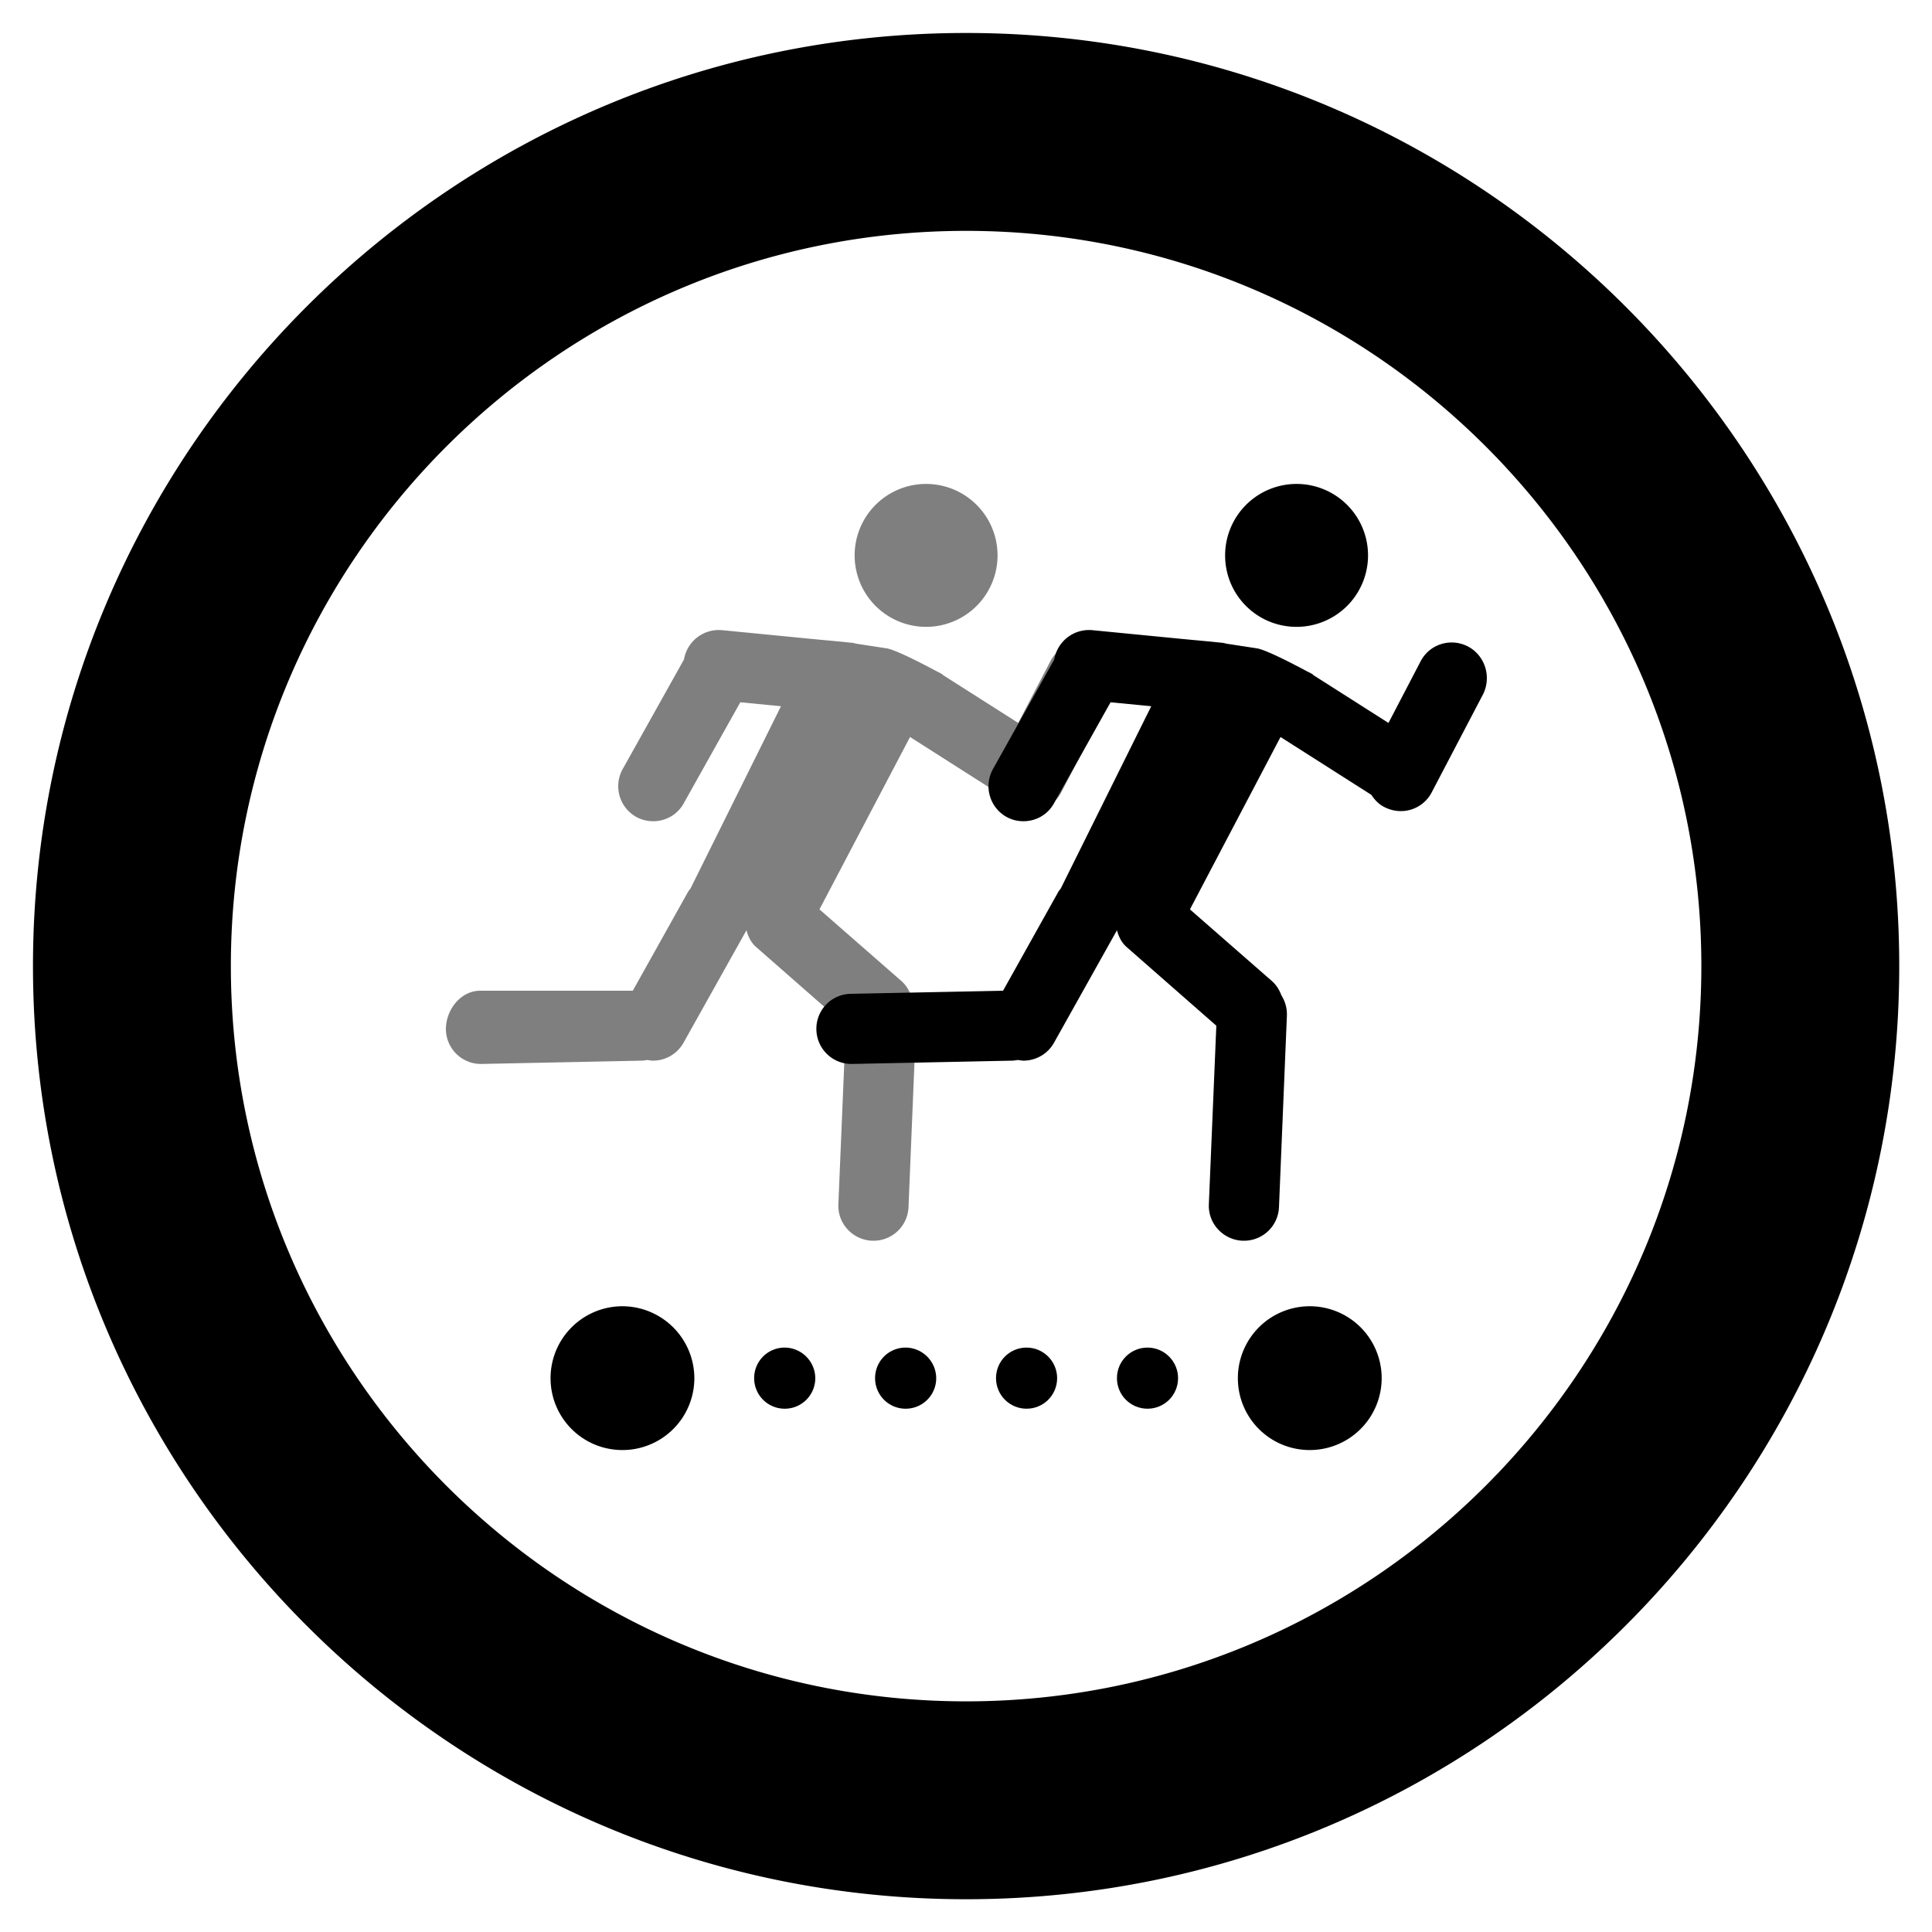 <svg xmlns="http://www.w3.org/2000/svg" xmlns:xlink="http://www.w3.org/1999/xlink" viewBox="0 0 87.87 87.87" width="117.16" height="117.16"><defs><clipPath id="A"><path d="M0 0h87.87v87.87H0z"/></clipPath><path id="B" d="M37.08 62.68c0 .77-.62 1.39-1.39 1.39s-1.39-.62-1.39-1.39.62-1.39 1.39-1.39a1.4 1.4 0 0 1 1.39 1.39z"/><path id="C" d="M48.08 62.68c0 .77-.62 1.39-1.39 1.39s-1.39-.62-1.39-1.39.62-1.39 1.39-1.39 1.39.63 1.39 1.39z"/></defs><g clip-path="url(#A)"><path d="M43.94 1.5C20.54 1.5 1.5 20.54 1.5 43.94s19.04 42.44 42.44 42.44 42.44-19.04 42.44-42.44S67.34 1.5 43.94 1.5zm0 75.88c-18.44 0-33.44-15-33.44-33.44s15-33.44 33.44-33.44 33.44 15 33.44 33.44-15.01 33.44-33.44 33.44zM66.76 29.4c-.78-.4-1.74-.11-2.15.68l-1.46 2.8-3.44-2.19.01-.01s-.08-.05-.2-.11l-.02-.01-.06-.03c-.56-.3-1.82-.96-2.26-1.04l-1.37-.21c-.06-.01-.12-.03-.18-.04l-.58-.06-1.18-.11h0l-4.2-.41c-.84-.07-1.58.51-1.72 1.33l-2.79 4.99a1.6 1.6 0 0 0 .61 2.17c.25.14.51.2.78.2.56 0 1.1-.29 1.39-.82l2.57-4.59 1.85.18-4.12 8.3a1.07 1.07 0 0 0-.15.22l-2.47 4.42-6.93.14a1.59 1.59 0 0 0-1.56 1.63c.02.87.73 1.56 1.59 1.56h.03l7.28-.15c.09 0 .18-.02.26-.03.09.01.17.03.26.03.56 0 1.1-.3 1.39-.82l2.86-5.11c.08.29.21.57.46.78l4.06 3.56-.34 8.12c-.04.88.65 1.62 1.53 1.66h.07a1.59 1.59 0 0 0 1.59-1.53l.36-8.71c.01-.34-.08-.65-.25-.92-.09-.24-.22-.46-.42-.64l-3.74-3.27 4.12-7.84 4.13 2.63c.15.23.34.43.6.56.24.12.49.18.74.18a1.58 1.58 0 0 0 1.41-.86l2.34-4.47c.38-.79.08-1.75-.7-2.16zm-7.79-.89a3.25 3.25 0 1 0-3.25-3.25c0 1.8 1.45 3.25 3.25 3.25z"/><path d="M49.92 29.4c-.78-.4-1.74-.11-2.15.68l-1.46 2.8-3.44-2.19.01-.01s-.08-.05-.2-.11l-.02-.01-.06-.03c-.56-.3-1.82-.96-2.26-1.04l-1.37-.21c-.06-.01-.12-.03-.18-.04l-.58-.06-1.18-.11h0l-4.2-.41c-.84-.07-1.58.51-1.72 1.33l-2.79 4.99a1.6 1.6 0 0 0 .61 2.17c.25.14.51.2.78.2.56 0 1.1-.29 1.39-.82l2.57-4.59 1.85.18-4.12 8.3a1.07 1.07 0 0 0-.15.22l-2.47 4.42h-6.97c-.88.02-1.54.89-1.53 1.77.02.87.73 1.56 1.59 1.56h.03l7.28-.15c.09 0 .18-.02.26-.03.09.01.17.03.26.03.56 0 1.1-.3 1.39-.82l2.86-5.11c.08.29.21.57.46.78l4.06 3.56-.34 8.12c-.04.88.65 1.62 1.53 1.66h.07a1.59 1.59 0 0 0 1.59-1.53l.36-8.71c.01-.34-.08-.65-.25-.92-.09-.24-.22-.46-.42-.64l-3.74-3.27 4.12-7.84 4.13 2.63c.15.23.34.43.6.56.24.12.49.18.74.18a1.58 1.58 0 0 0 1.41-.86l2.34-4.47c.39-.79.09-1.75-.69-2.16zm-7.8-.89a3.25 3.25 0 1 0 0-6.5 3.25 3.25 0 1 0 0 6.5z" fill-opacity=".5"/><path d="M31.58 62.68a3.27 3.27 0 0 1-3.27 3.27c-1.81 0-3.27-1.46-3.27-3.27a3.27 3.27 0 0 1 3.27-3.27 3.28 3.28 0 0 1 3.27 3.27zm31.26 0a3.27 3.27 0 0 1-3.27 3.27c-1.81 0-3.27-1.46-3.27-3.27a3.27 3.27 0 1 1 6.54 0z"/><use href="#B"/><path d="M42.58 62.68c0 .77-.62 1.39-1.39 1.39s-1.39-.62-1.39-1.39.62-1.39 1.39-1.39a1.4 1.4 0 0 1 1.39 1.39z"/><use href="#C"/><path d="M53.58 62.68c0 .77-.62 1.39-1.39 1.39s-1.39-.62-1.39-1.39.62-1.39 1.39-1.39 1.39.63 1.39 1.39z"/></g></svg>